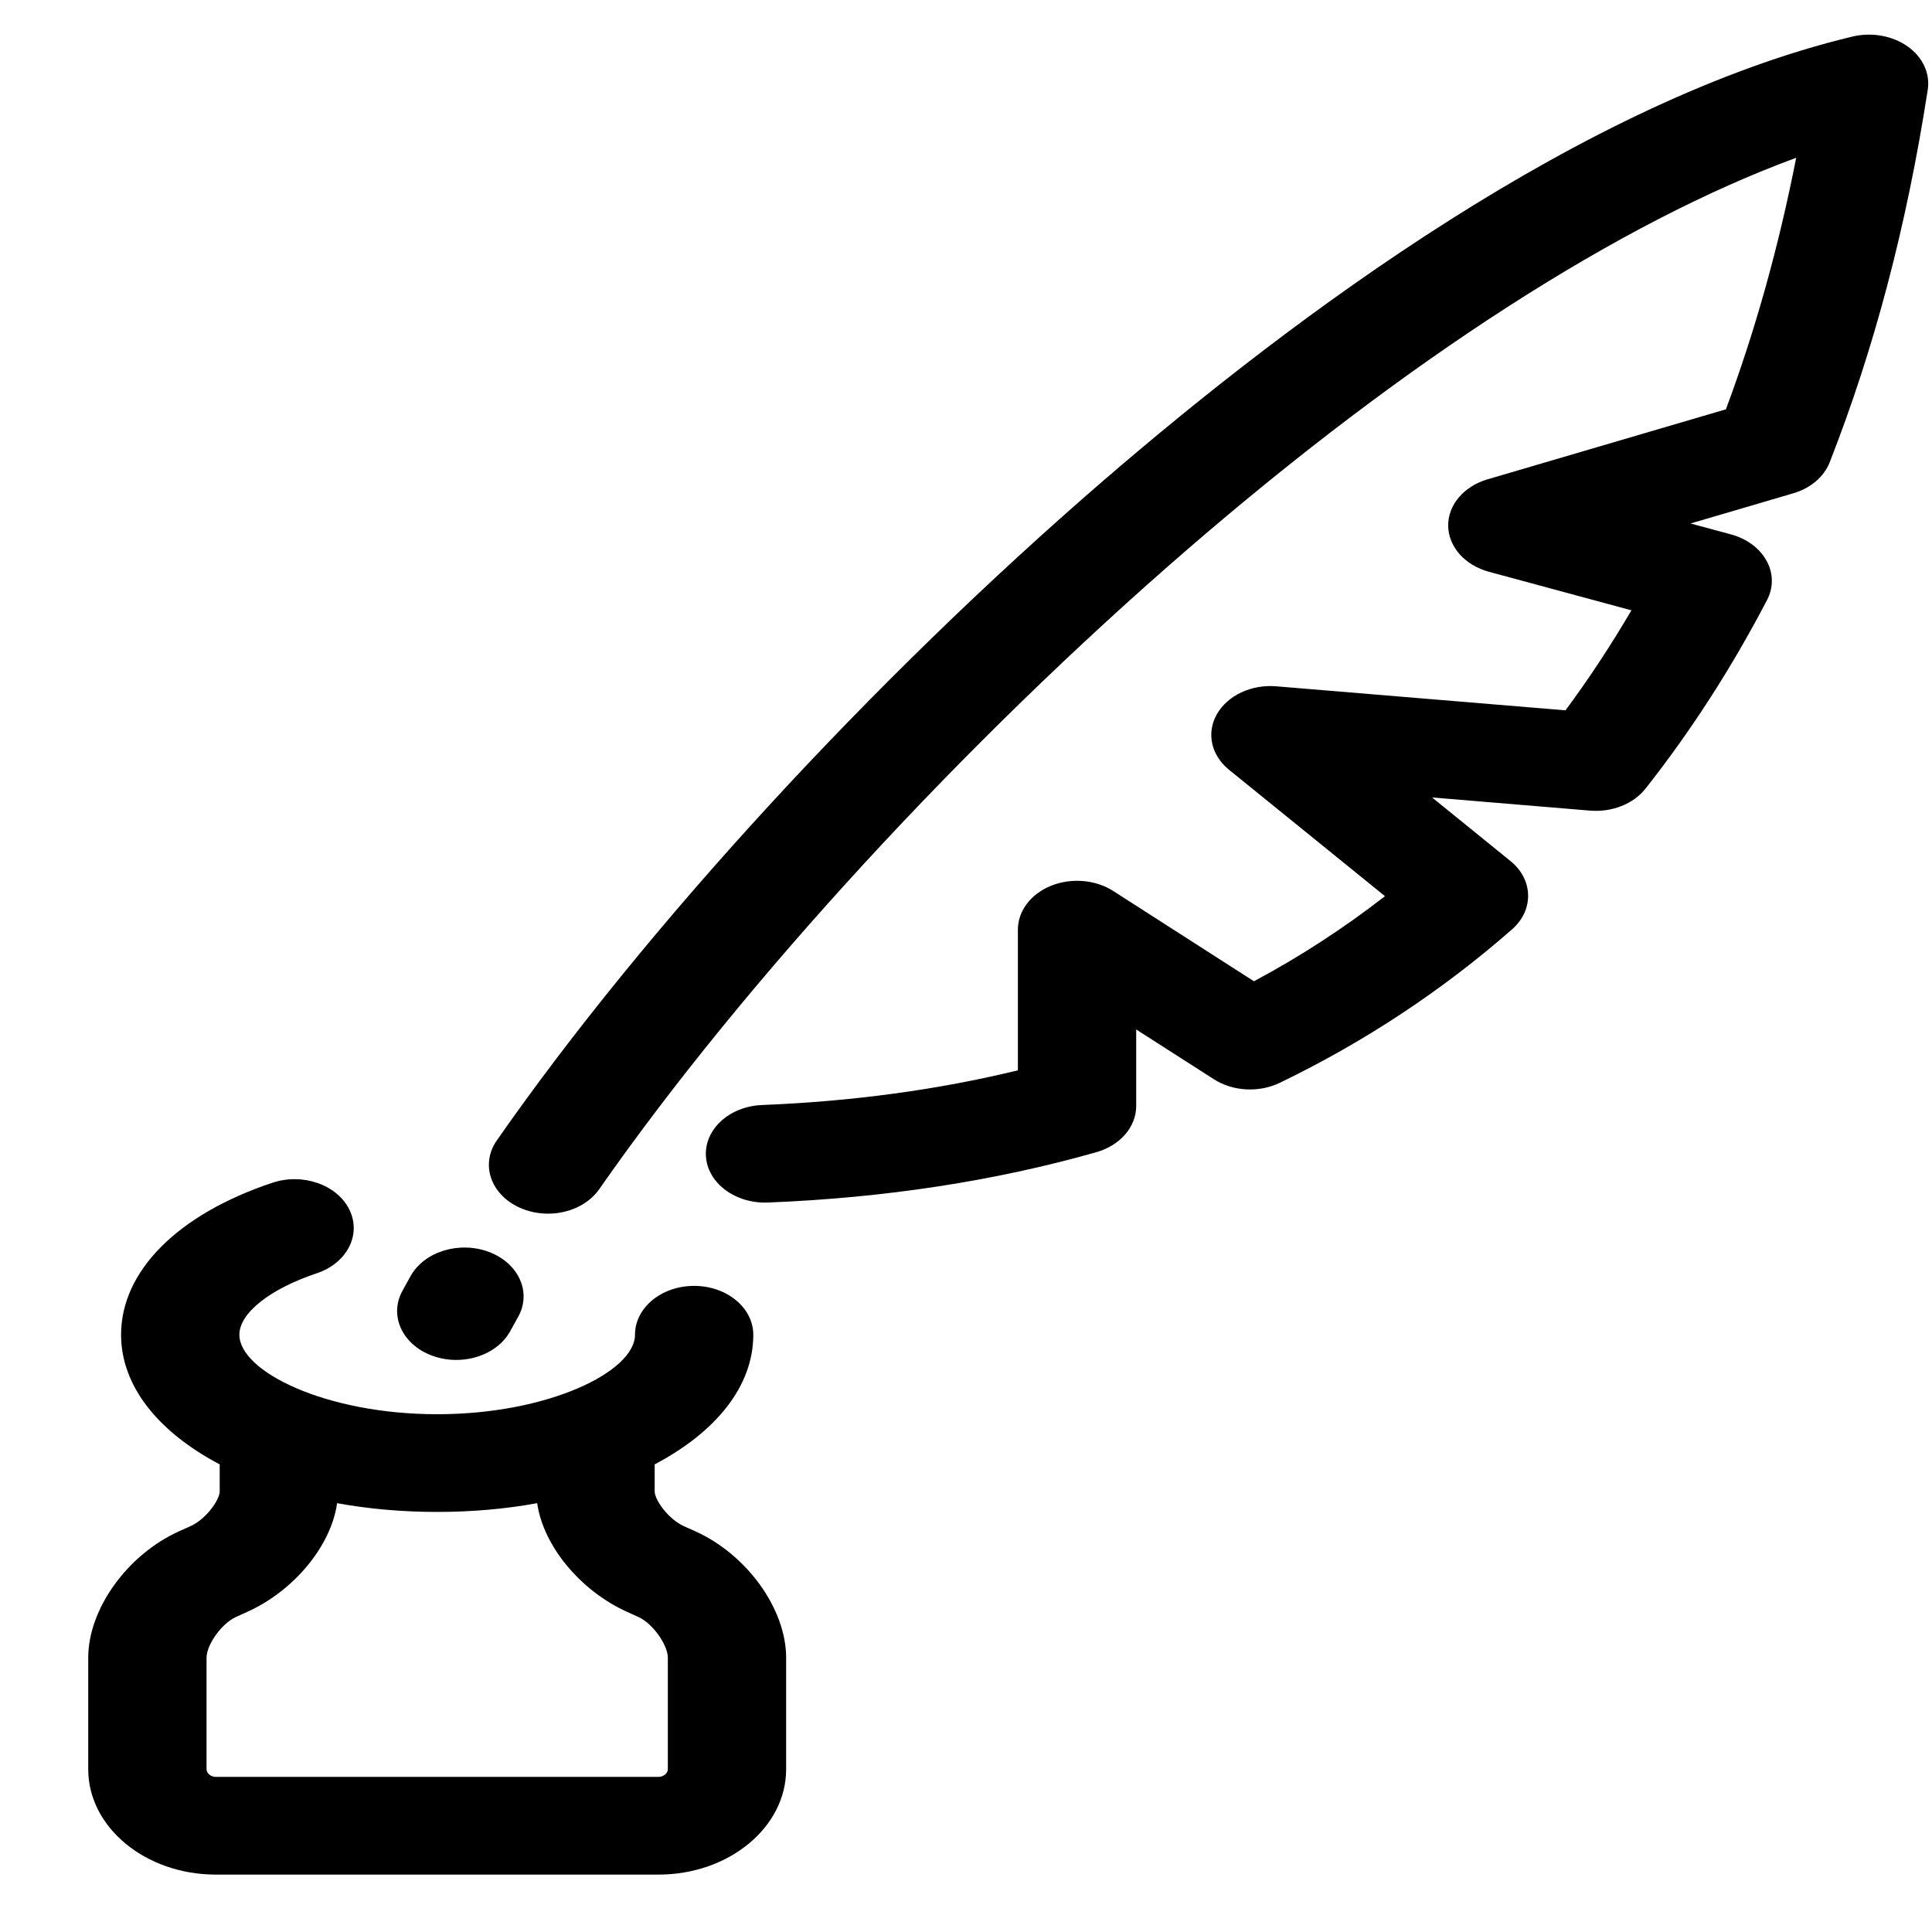 <svg width="21" height="21" viewBox="0 0 21 21" fill="none" xmlns="http://www.w3.org/2000/svg">
<path d="M4.696 14.735C4.782 14.767 4.871 14.782 4.959 14.782C5.205 14.782 5.439 14.665 5.546 14.469C5.574 14.418 5.602 14.367 5.631 14.315C5.781 14.05 5.641 13.734 5.32 13.61C4.998 13.486 4.615 13.601 4.465 13.867C4.434 13.923 4.403 13.978 4.373 14.033C4.228 14.301 4.372 14.615 4.696 14.735Z" fill="black"/>
<path d="M20.734 0.504C20.57 0.388 20.345 0.348 20.137 0.397C17.216 1.096 14.094 3.41 11.99 5.227C9.483 7.392 7.02 10.072 5.4 12.396C5.223 12.65 5.328 12.974 5.636 13.121C5.737 13.169 5.848 13.192 5.956 13.192C6.179 13.192 6.395 13.096 6.514 12.925C8.086 10.672 10.48 8.068 12.919 5.961C15.316 3.891 17.619 2.414 19.524 1.715C19.332 2.689 19.079 3.592 18.76 4.449L16.169 5.21C15.91 5.286 15.738 5.49 15.741 5.717C15.745 5.944 15.923 6.144 16.184 6.215L17.733 6.634C17.509 7.015 17.27 7.379 17.016 7.721L13.874 7.46C13.602 7.437 13.343 7.559 13.227 7.763C13.111 7.967 13.164 8.209 13.359 8.367L15.054 9.741C14.608 10.088 14.131 10.398 13.63 10.666L12.101 9.685C11.907 9.561 11.645 9.539 11.424 9.628C11.204 9.717 11.064 9.902 11.064 10.105V11.634C10.198 11.845 9.265 11.972 8.284 12.011C7.93 12.025 7.656 12.274 7.673 12.566C7.69 12.859 7.992 13.085 8.346 13.071C9.615 13.021 10.816 12.837 11.916 12.524C12.175 12.451 12.35 12.249 12.35 12.022V11.19L13.193 11.73C13.401 11.864 13.685 11.879 13.912 11.769C14.83 11.326 15.679 10.765 16.435 10.102C16.675 9.891 16.667 9.561 16.418 9.359L15.566 8.668L17.282 8.811C17.521 8.831 17.754 8.739 17.885 8.573C18.375 7.953 18.82 7.264 19.206 6.524C19.278 6.387 19.277 6.232 19.202 6.096C19.128 5.96 18.988 5.856 18.816 5.809L18.375 5.69L19.492 5.362C19.68 5.307 19.827 5.182 19.888 5.025C20.375 3.782 20.724 2.457 20.954 0.975C20.981 0.797 20.899 0.62 20.734 0.504Z" fill="black"/>
<path d="M7.557 16.644L7.434 16.589C7.262 16.511 7.116 16.302 7.116 16.211V15.917C7.779 15.568 8.188 15.07 8.188 14.508C8.188 14.215 7.9 13.977 7.545 13.977C7.189 13.977 6.902 14.215 6.902 14.508C6.902 14.908 5.963 15.372 4.752 15.372C3.541 15.372 2.602 14.908 2.602 14.508C2.602 14.273 2.932 14.011 3.443 13.84C3.772 13.73 3.931 13.421 3.798 13.149C3.665 12.877 3.29 12.746 2.961 12.856C1.931 13.199 1.316 13.817 1.316 14.508C1.316 15.07 1.725 15.568 2.388 15.917V16.211C2.388 16.302 2.242 16.511 2.07 16.589L1.947 16.644C1.384 16.898 0.959 17.489 0.959 18.019V19.231C0.959 19.862 1.581 20.376 2.346 20.376H7.158C7.923 20.376 8.545 19.862 8.545 19.231V18.019C8.545 17.489 8.12 16.898 7.557 16.644ZM7.259 19.231C7.259 19.275 7.212 19.314 7.158 19.314H2.346C2.292 19.314 2.245 19.275 2.245 19.231V18.019C2.245 17.877 2.411 17.645 2.563 17.577L2.686 17.521C3.201 17.289 3.6 16.798 3.664 16.339C4.005 16.401 4.37 16.434 4.752 16.434C5.134 16.434 5.499 16.401 5.839 16.339C5.904 16.798 6.303 17.289 6.818 17.521L6.941 17.577C7.092 17.645 7.259 17.877 7.259 18.019V19.231Z" fill="black"/>
</svg>
